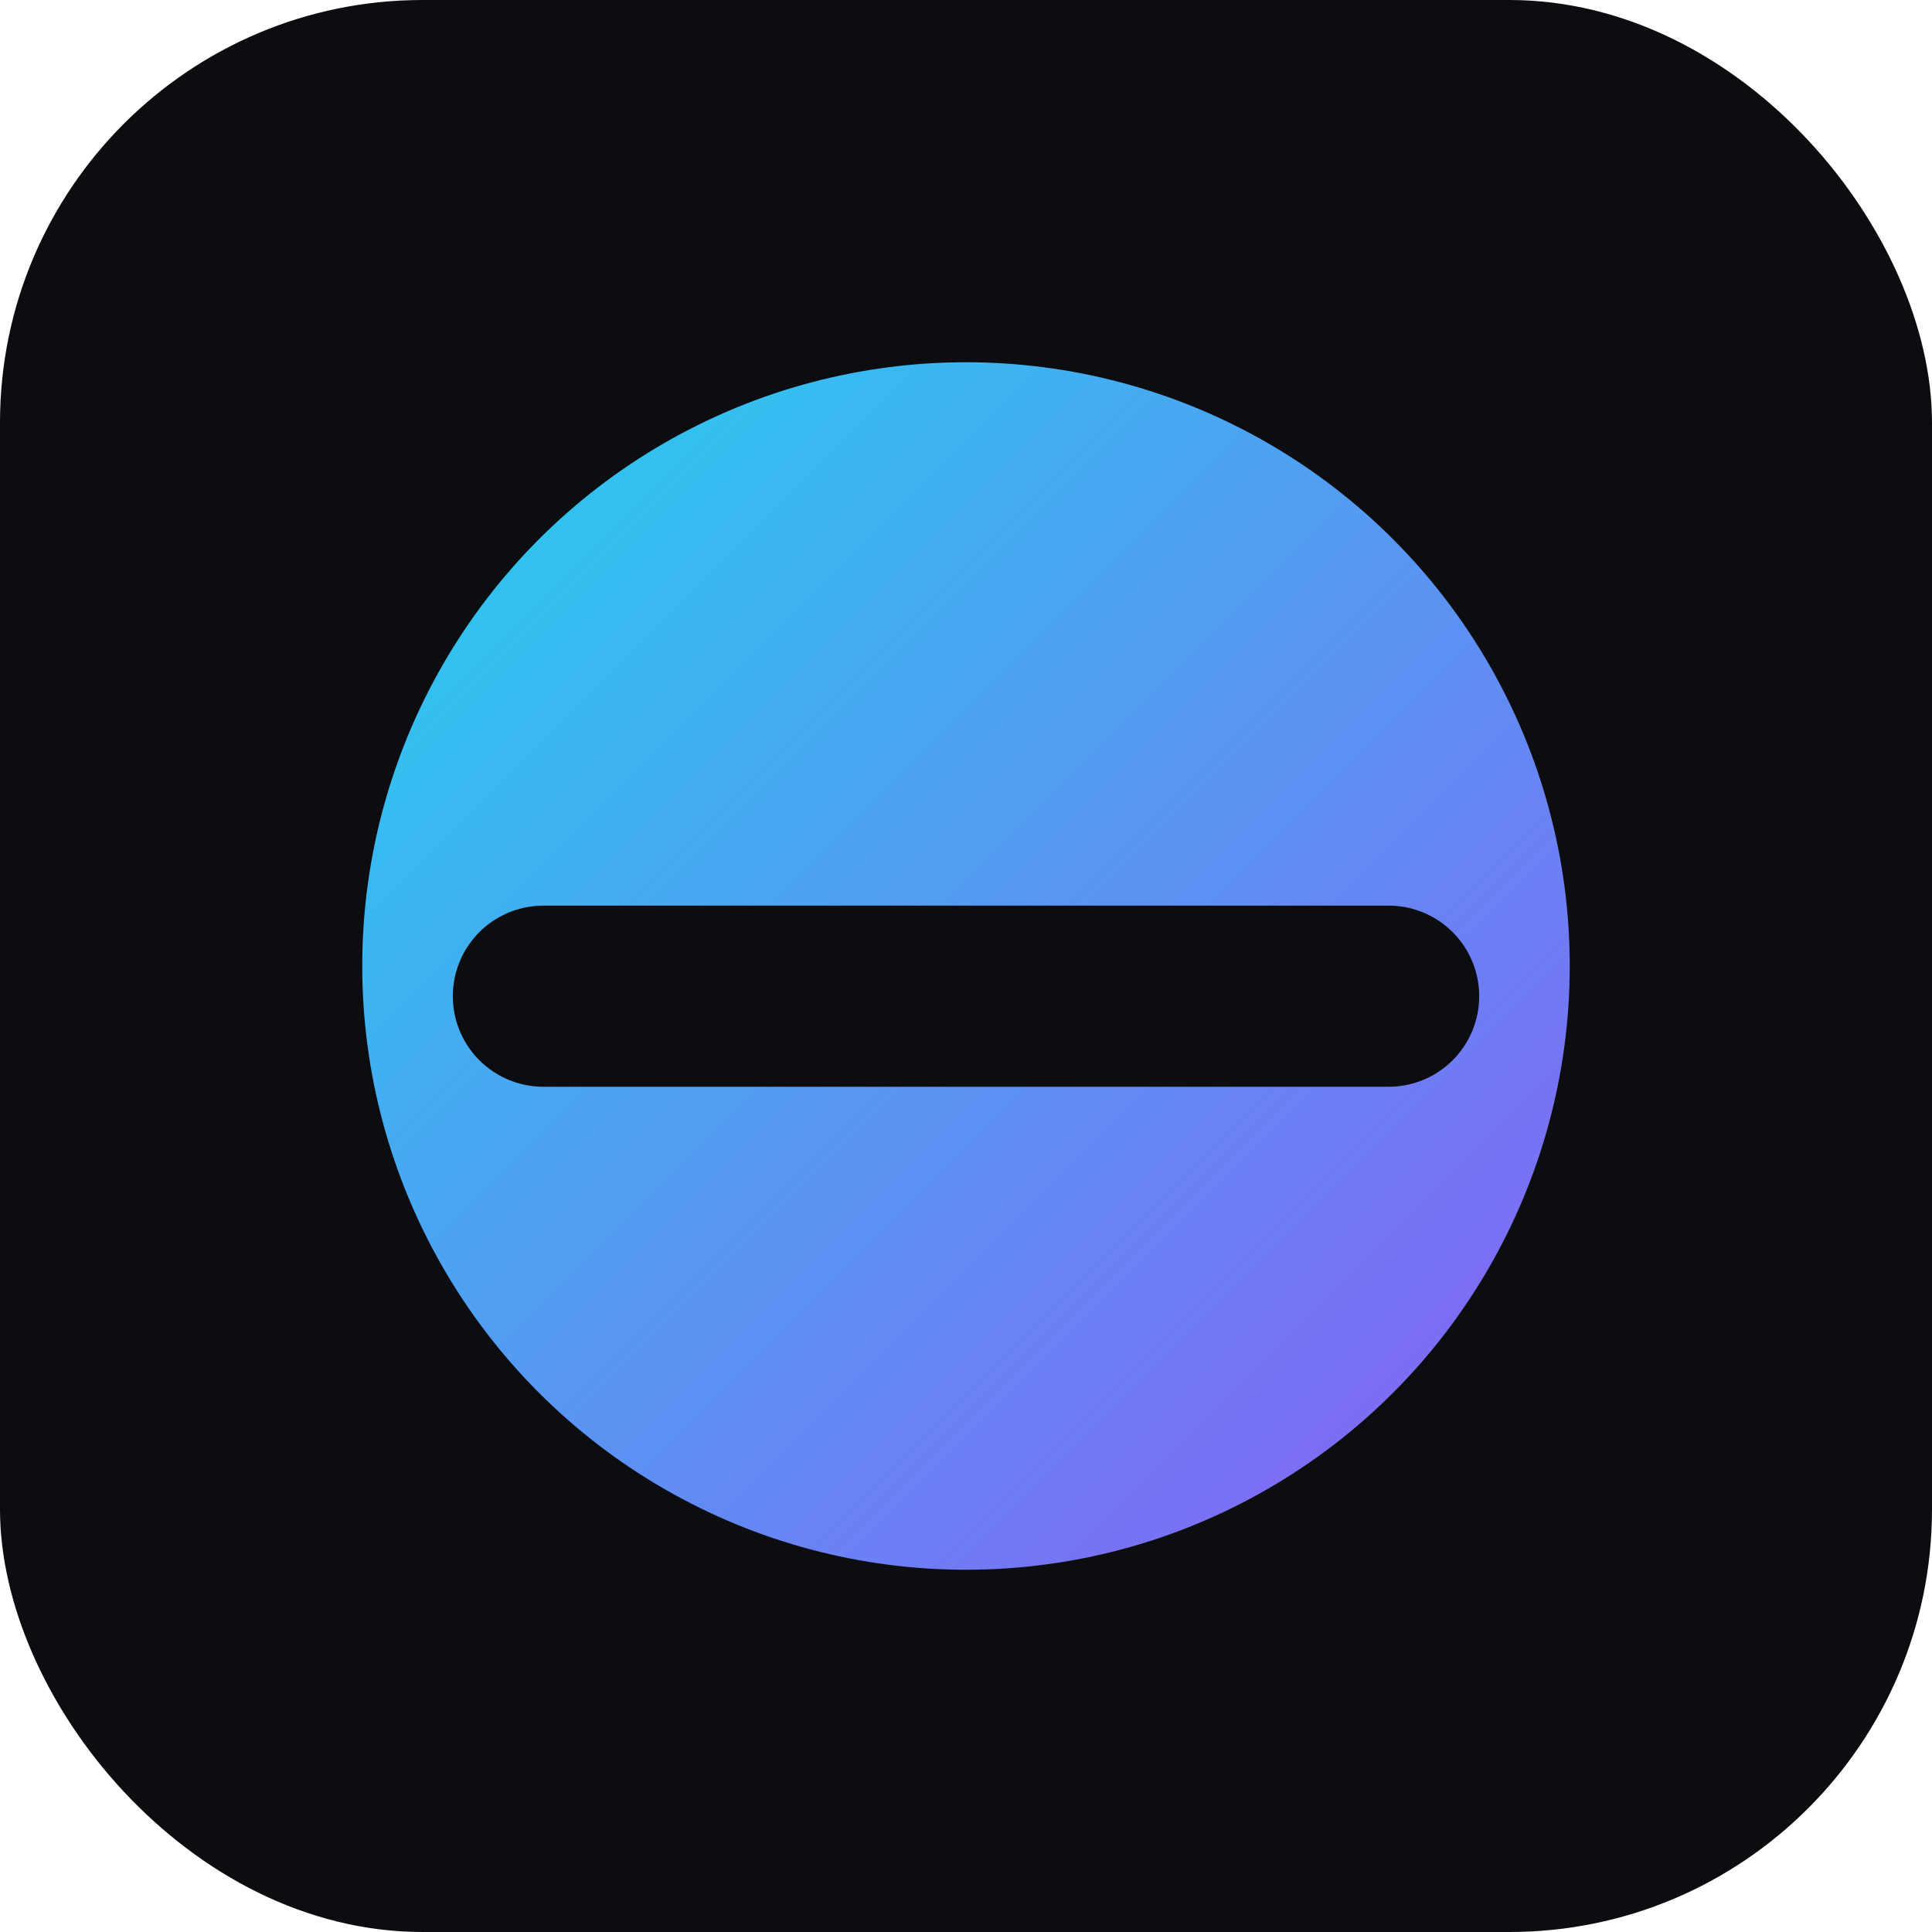 <svg xmlns="http://www.w3.org/2000/svg" viewBox="0 0 64 64">
  <defs>
    <linearGradient id="g" x1="0" y1="0" x2="1" y2="1">
      <stop offset="0%" stop-color="#22d3ee"/>
      <stop offset="100%" stop-color="#8b5cf6"/>
    </linearGradient>
  </defs>
  <rect width="64" height="64" rx="14" fill="#0b0d10"/>
  <circle cx="32" cy="32" r="20" fill="url(#g)"/>
  <path d="M18 33h28" stroke="#0b0d10" stroke-width="6" stroke-linecap="round"/>
</svg>


